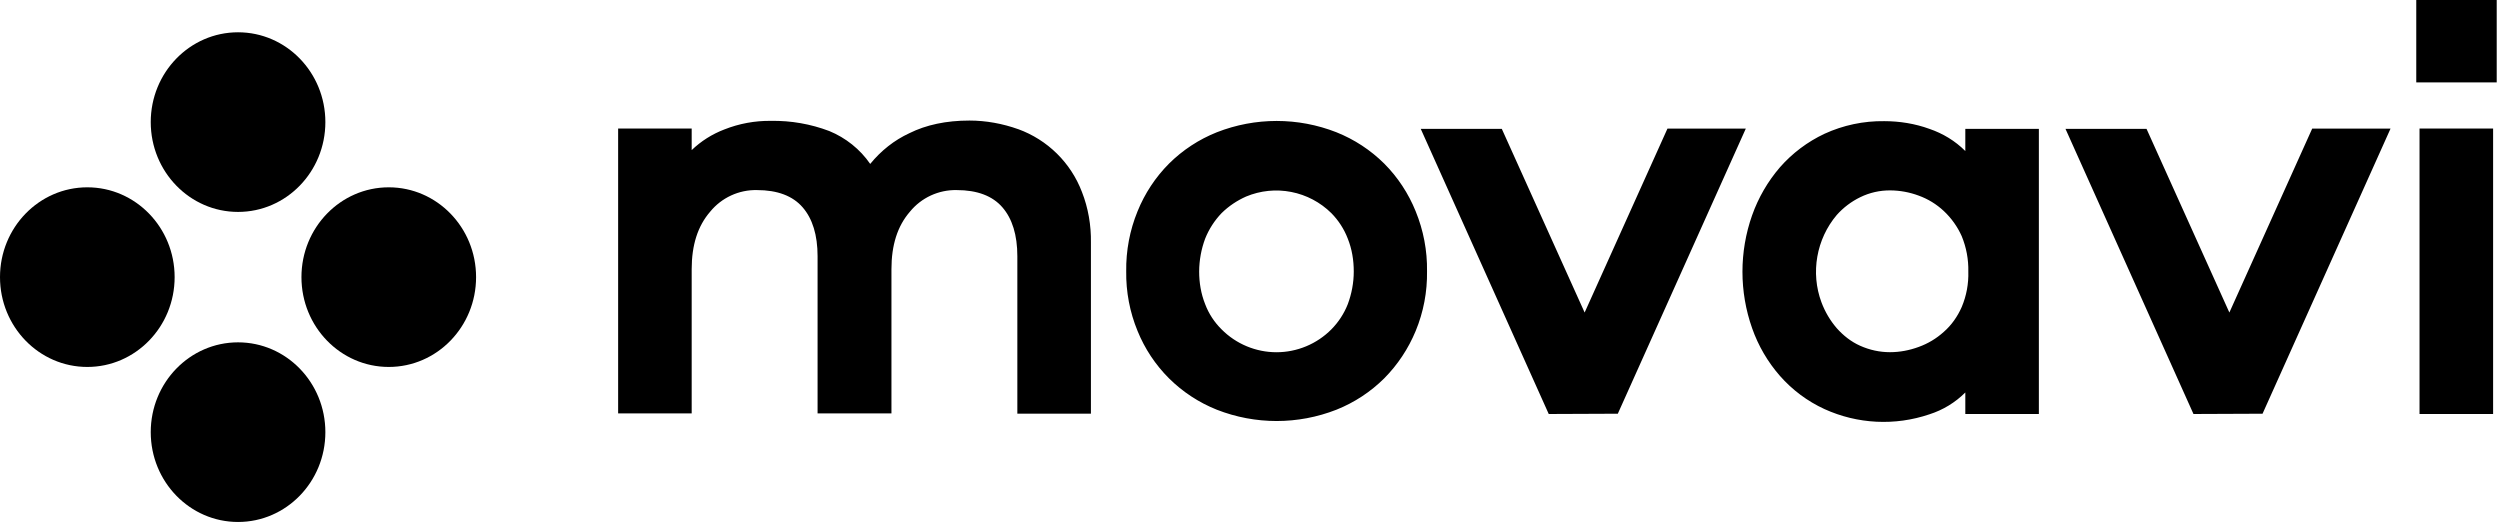 <svg xmlns="http://www.w3.org/2000/svg" width="95" height="20" fill="none" viewBox="0 0 95 20"><path fill="#000" d="M38.693 4.908C39.244 5.109 39.745 5.425 40.163 5.837C40.58 6.248 40.904 6.745 41.113 7.293C41.353 7.901 41.466 8.567 41.455 9.222V15.72H38.659V9.736C38.659 8.93 38.466 8.31 38.091 7.878C37.716 7.445 37.137 7.223 36.352 7.223C36.014 7.216 35.679 7.287 35.372 7.428C35.065 7.57 34.794 7.779 34.58 8.041C34.102 8.591 33.875 9.315 33.875 10.227V15.709H31.068V9.736C31.068 8.93 30.875 8.31 30.5 7.878C30.125 7.445 29.546 7.223 28.762 7.223C28.424 7.216 28.088 7.286 27.781 7.428C27.474 7.57 27.203 7.779 26.989 8.041C26.512 8.591 26.284 9.315 26.284 10.227V15.709H23.489V4.885H26.284V5.704C26.64 5.362 27.062 5.096 27.523 4.92C28.087 4.696 28.689 4.585 29.296 4.593C30.052 4.58 30.805 4.711 31.512 4.979C32.137 5.236 32.682 5.669 33.068 6.229C33.478 5.727 33.978 5.329 34.557 5.061C35.193 4.745 35.955 4.581 36.841 4.581C37.466 4.581 38.102 4.698 38.693 4.909V4.908ZM50.784 5.026C51.464 5.297 52.082 5.702 52.602 6.218C53.114 6.732 53.522 7.352 53.796 8.03C54.091 8.754 54.239 9.526 54.227 10.309C54.239 11.086 54.093 11.858 53.796 12.576C53.518 13.248 53.113 13.859 52.602 14.376C52.082 14.892 51.464 15.298 50.784 15.569C49.323 16.142 47.7 16.142 46.239 15.569C45.559 15.298 44.941 14.892 44.421 14.376C43.906 13.862 43.5 13.25 43.227 12.576C42.931 11.857 42.785 11.086 42.796 10.309C42.785 9.528 42.931 8.752 43.227 8.029C43.501 7.352 43.907 6.736 44.422 6.218C44.942 5.702 45.56 5.297 46.24 5.026C47.701 4.453 49.324 4.453 50.785 5.026H50.784ZM47.352 7.468C47.012 7.619 46.693 7.83 46.421 8.098C46.152 8.378 45.94 8.707 45.796 9.068C45.647 9.468 45.57 9.892 45.568 10.319C45.568 10.74 45.637 11.161 45.796 11.559C45.932 11.921 46.148 12.248 46.421 12.517C46.694 12.792 47.019 13.01 47.377 13.159C47.735 13.308 48.118 13.385 48.506 13.385C48.894 13.385 49.277 13.308 49.635 13.159C49.993 13.01 50.318 12.792 50.591 12.517C50.862 12.243 51.075 11.917 51.216 11.558C51.364 11.161 51.443 10.74 51.443 10.319C51.443 9.887 51.375 9.466 51.216 9.069C51.077 8.706 50.864 8.376 50.591 8.099C50.173 7.686 49.643 7.406 49.067 7.294C48.491 7.181 47.894 7.242 47.352 7.468V7.468ZM58.852 15.732L53.989 4.898H57.069L60.216 11.876L63.364 4.886H66.341L61.477 15.721L58.852 15.732ZM66.58 8.182C66.816 7.514 67.175 6.895 67.637 6.358C68.108 5.821 68.684 5.388 69.33 5.084C70.042 4.757 70.818 4.593 71.602 4.604C72.182 4.604 72.772 4.698 73.318 4.897C73.83 5.072 74.296 5.353 74.682 5.739V4.897H77.477V15.732H74.682V14.914C74.3 15.296 73.832 15.58 73.318 15.744C72.012 16.188 70.585 16.117 69.33 15.545C68.683 15.248 68.107 14.818 67.637 14.283C67.172 13.752 66.814 13.137 66.58 12.471C66.091 11.083 66.091 9.569 66.58 8.181V8.182ZM69.216 11.489C69.352 11.852 69.546 12.179 69.796 12.471C70.046 12.751 70.341 12.985 70.682 13.137C71.046 13.301 71.432 13.383 71.818 13.383C72.193 13.383 72.557 13.313 72.909 13.184C73.262 13.057 73.586 12.863 73.864 12.611C74.159 12.354 74.387 12.027 74.546 11.665C74.725 11.24 74.81 10.781 74.796 10.32C74.806 9.86 74.721 9.402 74.546 8.976C74.385 8.615 74.153 8.289 73.864 8.018C73.588 7.76 73.264 7.561 72.909 7.433C72.563 7.304 72.198 7.237 71.829 7.235C71.436 7.232 71.047 7.319 70.693 7.492C70.353 7.656 70.046 7.889 69.796 8.17C69.023 9.082 68.796 10.367 69.216 11.49V11.489ZM83.352 15.732L78.489 4.898H81.569L84.716 11.876L87.864 4.886H90.841L85.977 15.721L83.352 15.732ZM94.875 0V3.132H91.818V0H94.875ZM94.739 15.732H91.942V4.885H94.738V15.732H94.739Z"/><path fill="#000" d="M9.046 8.053C10.879 8.053 12.364 6.525 12.364 4.64C12.364 2.755 10.879 1.227 9.046 1.227C7.214 1.227 5.728 2.755 5.728 4.64C5.728 6.525 7.214 8.053 9.046 8.053Z"/><path fill="#000" d="M9.046 19.835C10.879 19.835 12.364 18.307 12.364 16.422C12.364 14.537 10.879 13.009 9.046 13.009C7.214 13.009 5.728 14.537 5.728 16.422C5.728 18.307 7.214 19.835 9.046 19.835Z"/><path fill="#000" d="M14.773 13.944C16.605 13.944 18.091 12.416 18.091 10.531C18.091 8.646 16.605 7.118 14.773 7.118C12.941 7.118 11.455 8.646 11.455 10.531C11.455 12.416 12.941 13.944 14.773 13.944Z"/><path fill="#000" d="M3.318 13.944C5.15 13.944 6.636 12.416 6.636 10.531C6.636 8.646 5.15 7.118 3.318 7.118C1.486 7.118 0 8.646 0 10.531C0 12.416 1.486 13.944 3.318 13.944Z"/></svg>